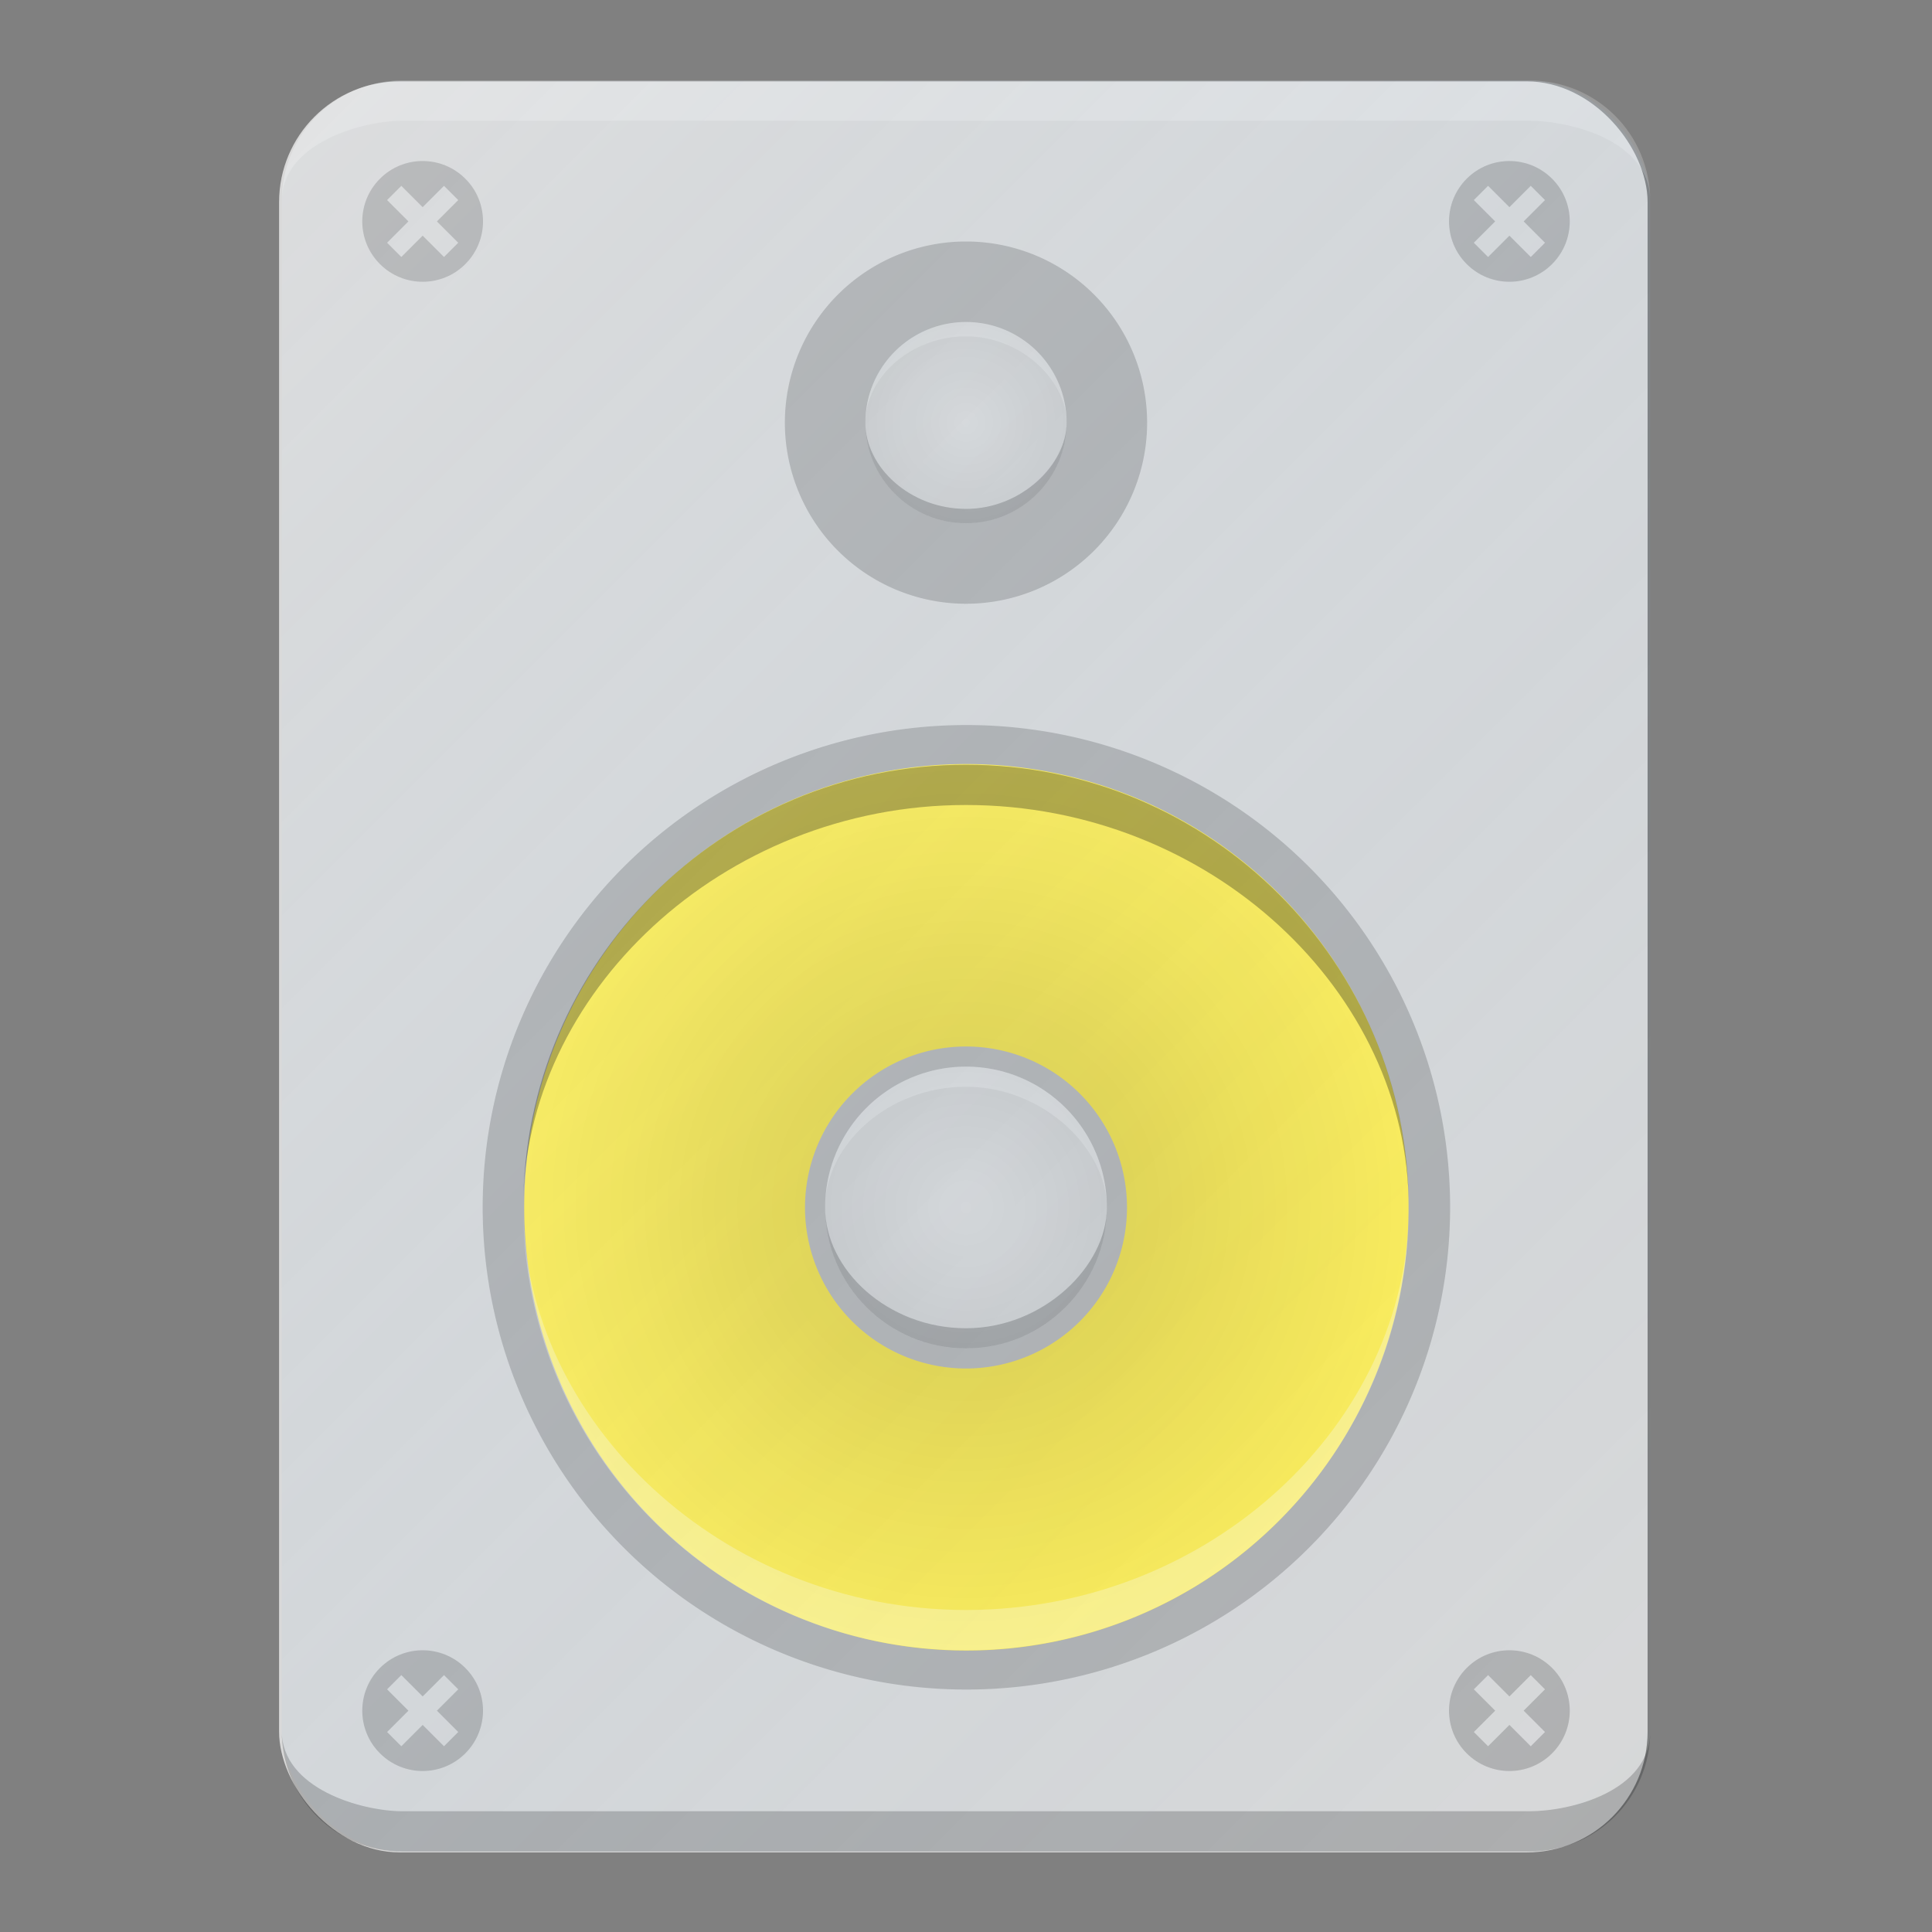 <?xml version="1.0" encoding="UTF-8" standalone="no"?>
<!-- Created with Inkscape (http://www.inkscape.org/) -->

<svg
   xmlns:dc="http://purl.org/dc/elements/1.1/"
   xmlns:cc="http://creativecommons.org/ns#"
   xmlns:rdf="http://www.w3.org/1999/02/22-rdf-syntax-ns#"
   xmlns:svg="http://www.w3.org/2000/svg"
   xmlns="http://www.w3.org/2000/svg"
   xmlns:xlink="http://www.w3.org/1999/xlink"
   xmlns:sodipodi="http://sodipodi.sourceforge.net/DTD/sodipodi-0.dtd"
   xmlns:inkscape="http://www.inkscape.org/namespaces/inkscape"
   width="48"
   height="48"
   id="svg2"
   version="1.1"
   inkscape:version="0.48.5 r10040"
   sodipodi:docname="rhythmbox.svg"
   inkscape:export-filename="/home/afel/Pictures/evos-mockups/personal-app-icons/rhythmbox.png"
   inkscape:export-xdpi="360"
   inkscape:export-ydpi="360">
  <rect width="100%" height="100%" fill="#808080" stroke="none"/>
  <defs
     id="defs4">
    <linearGradient
       id="linearGradient4402">
      <stop
         style="stop-color:#ffffff;stop-opacity:0.149;"
         offset="0"
         id="stop4404" />
      <stop
         style="stop-color:#177ed5;stop-opacity:0;"
         offset="1"
         id="stop4406" />
    </linearGradient>
    <linearGradient
       id="linearGradient4156">
      <stop
         style="stop-color:#000000;stop-opacity:1;"
         offset="0"
         id="stop4158" />
      <stop
         style="stop-color:#ffffff;stop-opacity:1;"
         offset="1"
         id="stop4160" />
    </linearGradient>
    <linearGradient
       id="linearGradient4082">
      <stop
         style="stop-color:#d9d9d9;stop-opacity:1;"
         offset="0"
         id="stop4084" />
      <stop
         style="stop-color:#cccccc;stop-opacity:1;"
         offset="1"
         id="stop4086" />
    </linearGradient>
    <linearGradient
       id="linearGradient3982">
      <stop
         style="stop-color:#000000;stop-opacity:0.5;"
         offset="0"
         id="stop3984" />
      <stop
         style="stop-color:#000000;stop-opacity:0;"
         offset="1"
         id="stop3986" />
    </linearGradient>
    <linearGradient
       id="linearGradient3841">
      <stop
         style="stop-color:#ffffff;stop-opacity:1;"
         offset="0"
         id="stop3843" />
      <stop
         style="stop-color:#ffffff;stop-opacity:0.196;"
         offset="1"
         id="stop3845" />
    </linearGradient>
    <linearGradient
       id="linearGradient3792">
      <stop
         style="stop-color:#4d4d4d;stop-opacity:1;"
         offset="0"
         id="stop3794" />
      <stop
         style="stop-color:#333333;stop-opacity:1;"
         offset="1"
         id="stop3796" />
    </linearGradient>
    <linearGradient
       id="linearGradient3780">
      <stop
         style="stop-color:#a4a200;stop-opacity:1;"
         offset="0"
         id="stop3782" />
      <stop
         id="stop3788"
         offset="0.5"
         style="stop-color:#c6bf00;stop-opacity:1;" />
      <stop
         style="stop-color:#fff82c;stop-opacity:1;"
         offset="1"
         id="stop3784" />
    </linearGradient>
    <linearGradient
       id="linearGradient3759">
      <stop
         style="stop-color:#aeaeae;stop-opacity:1;"
         offset="0"
         id="stop3761" />
      <stop
         id="stop3767"
         offset="0.918"
         style="stop-color:#262626;stop-opacity:1;" />
      <stop
         style="stop-color:#4d4d4d;stop-opacity:1;"
         offset="1"
         id="stop3763" />
    </linearGradient>
    <radialGradient
       inkscape:collect="always"
       xlink:href="#linearGradient3780-7"
       id="radialGradient3786-0"
       cx="-14"
       cy="30"
       fx="-14"
       fy="30"
       r="10"
       gradientUnits="userSpaceOnUse" />
    <linearGradient
       id="linearGradient3780-7">
      <stop
         style="stop-color:#a4a200;stop-opacity:1;"
         offset="0"
         id="stop3782-5" />
      <stop
         id="stop3788-5"
         offset="0.5"
         style="stop-color:#c6bf00;stop-opacity:1;" />
      <stop
         style="stop-color:#fff82c;stop-opacity:1;"
         offset="1"
         id="stop3784-6" />
    </linearGradient>
    <linearGradient
       inkscape:collect="always"
       xlink:href="#linearGradient3841-1"
       id="linearGradient3847-2"
       x1="29"
       y1="1044.362"
       x2="26"
       y2="1039.362"
       gradientUnits="userSpaceOnUse"
       gradientTransform="translate(0,-0.66)" />
    <linearGradient
       id="linearGradient3841-1">
      <stop
         style="stop-color:#ffffff;stop-opacity:1;"
         offset="0"
         id="stop3843-1" />
      <stop
         style="stop-color:#ffffff;stop-opacity:0.196;"
         offset="1"
         id="stop3845-9" />
    </linearGradient>
    <radialGradient
       inkscape:collect="always"
       xlink:href="#linearGradient3792-6"
       id="radialGradient3932-4"
       gradientUnits="userSpaceOnUse"
       gradientTransform="matrix(1,0,0,1.25,0,-5.375)"
       cx="3"
       cy="21.5"
       fx="3"
       fy="21.5"
       r="2" />
    <linearGradient
       id="linearGradient3792-6">
      <stop
         style="stop-color:#5a5a5a;stop-opacity:1;"
         offset="0"
         id="stop3794-1" />
      <stop
         style="stop-color:#333333;stop-opacity:1;"
         offset="1"
         id="stop3796-1" />
    </linearGradient>
    <linearGradient
       inkscape:collect="always"
       xlink:href="#linearGradient3841-1-1"
       id="linearGradient3936-7"
       gradientUnits="userSpaceOnUse"
       gradientTransform="translate(0,-0.66)"
       x1="29"
       y1="1044.362"
       x2="26"
       y2="1039.362" />
    <linearGradient
       id="linearGradient3841-1-1">
      <stop
         style="stop-color:#ffffff;stop-opacity:1;"
         offset="0"
         id="stop3843-1-6" />
      <stop
         style="stop-color:#ffffff;stop-opacity:0.196;"
         offset="1"
         id="stop3845-9-2" />
    </linearGradient>
    <linearGradient
       inkscape:collect="always"
       xlink:href="#linearGradient3841-1-5"
       id="linearGradient3936-4"
       gradientUnits="userSpaceOnUse"
       gradientTransform="translate(0,-0.66)"
       x1="29"
       y1="1044.362"
       x2="26"
       y2="1039.362" />
    <linearGradient
       id="linearGradient3841-1-5">
      <stop
         style="stop-color:#ffffff;stop-opacity:1;"
         offset="0"
         id="stop3843-1-3" />
      <stop
         style="stop-color:#ffffff;stop-opacity:0.196;"
         offset="1"
         id="stop3845-9-0" />
    </linearGradient>
    <linearGradient
       inkscape:collect="always"
       xlink:href="#linearGradient4165"
       id="linearGradient4171-1"
       x1="7"
       y1="1011.362"
       x2="41"
       y2="1045.362"
       gradientUnits="userSpaceOnUse"
       gradientTransform="matrix(0.928,0,0,0.958,-46.776,45.279)" />
    <linearGradient
       id="linearGradient4165">
      <stop
         style="stop-color:#ffffff;stop-opacity:0.15"
         offset="0"
         id="stop4167" />
      <stop
         style="stop-color:#177ed5;stop-opacity:0;"
         offset="1"
         id="stop4169" />
    </linearGradient>
    <radialGradient
       inkscape:collect="always"
       xlink:href="#linearGradient3982"
       id="radialGradient4445"
       gradientUnits="userSpaceOnUse"
       cx="-14"
       cy="30"
       fx="-14"
       fy="30"
       r="10" />
    <linearGradient
       inkscape:collect="always"
       xlink:href="#linearGradient4156"
       id="linearGradient4447"
       gradientUnits="userSpaceOnUse"
       x1="3"
       y1="24.833"
       x2="3"
       y2="18.167" />
    <linearGradient
       inkscape:collect="always"
       xlink:href="#linearGradient3841-1"
       id="linearGradient4451"
       gradientUnits="userSpaceOnUse"
       gradientTransform="translate(0,-0.66)"
       x1="29"
       y1="1044.362"
       x2="26"
       y2="1039.362" />
    <radialGradient
       inkscape:collect="always"
       xlink:href="#linearGradient4082"
       id="radialGradient4453"
       gradientUnits="userSpaceOnUse"
       gradientTransform="matrix(1,0,0,2,0,4)"
       cx="-18"
       cy="-4"
       fx="-18"
       fy="-4"
       r="2" />
    <linearGradient
       inkscape:collect="always"
       xlink:href="#linearGradient3841-1-1"
       id="linearGradient4455"
       gradientUnits="userSpaceOnUse"
       gradientTransform="translate(0,-0.66)"
       x1="29"
       y1="1044.362"
       x2="26"
       y2="1039.362" />
    <linearGradient
       inkscape:collect="always"
       xlink:href="#linearGradient3841-1-5"
       id="linearGradient4457"
       gradientUnits="userSpaceOnUse"
       gradientTransform="matrix(1.09,0.383,-0.383,1.09,395.054,-104.627)"
       x1="29"
       y1="1044.362"
       x2="26"
       y2="1039.362" />
    <linearGradient
       inkscape:collect="always"
       xlink:href="#linearGradient4402"
       id="linearGradient4462"
       gradientUnits="userSpaceOnUse"
       gradientTransform="translate(-55.066,-21.978)"
       x1="56.087"
       y1="1028.449"
       x2="100"
       y2="1072.362" />
    <radialGradient
       inkscape:collect="always"
       xlink:href="#linearGradient3792-9"
       id="radialGradient4449-3"
       gradientUnits="userSpaceOnUse"
       gradientTransform="matrix(1,0,0,1.25,0,-5.375)"
       cx="3"
       cy="21.5"
       fx="3"
       fy="21.5"
       r="2" />
    <linearGradient
       id="linearGradient3792-9">
      <stop
         style="stop-color:#4d4d4d;stop-opacity:1;"
         offset="0"
         id="stop3794-5" />
      <stop
         style="stop-color:#333333;stop-opacity:1;"
         offset="1"
         id="stop3796-5" />
    </linearGradient>
    <radialGradient
       r="2"
       fy="21.5"
       fx="3"
       cy="21.5"
       cx="3"
       gradientTransform="matrix(1,0,0,1.25,0,-5.375)"
       gradientUnits="userSpaceOnUse"
       id="radialGradient4596"
       xlink:href="#linearGradient3792-9"
       inkscape:collect="always" />
    <radialGradient
       inkscape:collect="always"
       xlink:href="#linearGradient4082"
       id="radialGradient4671"
       cx="3"
       cy="21.5"
       fx="3"
       fy="21.5"
       r="2"
       gradientTransform="matrix(1,0,0,1.25,0,-5.375)"
       gradientUnits="userSpaceOnUse" />
    <radialGradient
       inkscape:collect="always"
       xlink:href="#linearGradient4082"
       id="radialGradient4678"
       gradientUnits="userSpaceOnUse"
       gradientTransform="matrix(1,0,0,2,0,4)"
       cx="-18"
       cy="-4"
       fx="-18"
       fy="-4"
       r="2" />
    <radialGradient
       inkscape:collect="always"
       xlink:href="#linearGradient3982-8"
       id="radialGradient4445-4"
       gradientUnits="userSpaceOnUse"
       cx="-14"
       cy="30"
       fx="-14"
       fy="30"
       r="10" />
    <linearGradient
       id="linearGradient3982-8">
      <stop
         style="stop-color:#000000;stop-opacity:1;"
         offset="0"
         id="stop3984-2" />
      <stop
         style="stop-color:#000000;stop-opacity:0;"
         offset="1"
         id="stop3986-7" />
    </linearGradient>
    <linearGradient
       inkscape:collect="always"
       xlink:href="#linearGradient4402"
       id="linearGradient3082"
       gradientUnits="userSpaceOnUse"
       gradientTransform="translate(-55.066,-21.978)"
       x1="56.087"
       y1="1028.449"
       x2="100"
       y2="1072.362" />
    <radialGradient
       inkscape:collect="always"
       xlink:href="#linearGradient3982"
       id="radialGradient3105"
       gradientUnits="userSpaceOnUse"
       cx="-14"
       cy="30"
       fx="-14"
       fy="30"
       r="10" />
    <linearGradient
       inkscape:collect="always"
       xlink:href="#linearGradient4402"
       id="linearGradient3078"
       gradientUnits="userSpaceOnUse"
       gradientTransform="translate(-55,-22)"
       x1="56.087"
       y1="1028.449"
       x2="100"
       y2="1072.362" />
    <radialGradient
       inkscape:collect="always"
       xlink:href="#linearGradient4082"
       id="radialGradient3867"
       gradientUnits="userSpaceOnUse"
       gradientTransform="matrix(1,0,0,2,0,4)"
       cx="-18"
       cy="-4"
       fx="-18"
       fy="-4"
       r="2" />
    <linearGradient
       inkscape:collect="always"
       xlink:href="#linearGradient4402"
       id="linearGradient3079"
       gradientUnits="userSpaceOnUse"
       gradientTransform="translate(-55,-22)"
       x1="56.087"
       y1="1028.449"
       x2="100"
       y2="1072.362" />
  </defs>
  <sodipodi:namedview
     id="base"
     pagecolor="#ffffff"
     bordercolor="#000000"
     borderopacity="1"
     inkscape:pageopacity="0.0"
     inkscape:pageshadow="2"
     inkscape:zoom="8.0000004"
     inkscape:cx="0.97304636"
     inkscape:cy="24.962524"
     inkscape:document-units="px"
     inkscape:current-layer="layer1"
     showgrid="false"
     inkscape:showpageshadow="false"
     borderlayer="true"
     inkscape:window-width="1615"
     inkscape:window-height="1026"
     inkscape:window-x="65"
     inkscape:window-y="24"
     inkscape:window-maximized="1"
     inkscape:snap-global="true"
     inkscape:snap-bbox="true"
     inkscape:snap-nodes="true"
     inkscape:object-paths="true"
     inkscape:snap-intersection-paths="true">
    <inkscape:grid
       type="xygrid"
       id="grid2985"
       empspacing="4"
       visible="true"
       enabled="true"
       snapvisiblegridlinesonly="true"
       dotted="false" />
  </sodipodi:namedview>
  <g
     inkscape:label="Layer 1"
     inkscape:groupmode="layer"
     id="layer1"
     transform="translate(0,-1004.362)">
    <g
       id="g3869">
      <rect
         ry="3"
         rx="3"
         y="1006.384"
         x="6.934"
         height="44"
         width="34"
         id="rect2983"
         style="fill:#d9d9d9;fill-opacity:1;stroke:none" />
      <path
         transform="matrix(1.15,0,0,1.15,40.1,999.862)"
         d="m -4,30 a 10,10 0 1 1 -20,0 10,10 0 1 1 20,0 z"
         sodipodi:ry="10"
         sodipodi:rx="10"
         sodipodi:cy="30"
         sodipodi:cx="-14"
         id="path3753"
         style="fill:#ffee58;fill-opacity:1;stroke:none"
         sodipodi:type="arc" />
      <path
         transform="matrix(1.1,0,0,1.1,39.4,1001.362)"
         d="m -4,30 a 10,10 0 1 1 -20,0 10,10 0 1 1 20,0 z"
         sodipodi:ry="10"
         sodipodi:rx="10"
         sodipodi:cy="30"
         sodipodi:cx="-14"
         id="path3753-4"
         style="opacity:0.3;fill:url(#radialGradient3105);fill-opacity:1;stroke:none"
         sodipodi:type="arc" />
      <path
         transform="matrix(0.985,0,0,0.925,-29.847,1014.535)"
         d="m 66.354,21.429 a 11.677,12.429 0 1 1 -23.354,0 11.677,12.429 0 1 1 23.354,0 z"
         sodipodi:ry="12.428932"
         sodipodi:rx="11.677197"
         sodipodi:cy="21.428932"
         sodipodi:cx="54.677197"
         id="path3757"
         style="fill:none;stroke:#b2b2b2;stroke-width:1.048;stroke-miterlimit:4;stroke-opacity:1;stroke-dasharray:none"
         sodipodi:type="arc" />
      <path
         transform="matrix(2,0,0,1.6,18,999.962)"
         d="m 5,21.5 a 2,2.5 0 1 1 -4,0 2,2.5 0 1 1 4,0 z"
         sodipodi:ry="2.5"
         sodipodi:rx="2"
         sodipodi:cy="21.5"
         sodipodi:cx="3"
         id="path3790-5-7"
         style="fill:#b3b3b3;fill-opacity:1;stroke:none"
         sodipodi:type="arc" />
      <path
         transform="matrix(1.75,0,0,1.4,18.75,1004.262)"
         d="m 5,21.5 a 2,2.5 0 1 1 -4,0 2,2.5 0 1 1 4,0 z"
         sodipodi:ry="2.5"
         sodipodi:rx="2"
         sodipodi:cy="21.5"
         sodipodi:cx="3"
         id="path3790"
         style="fill:url(#radialGradient4671);fill-opacity:1;stroke:none"
         sodipodi:type="arc" />
      <path
         transform="matrix(2.25,0,0,1.8,17.25,976.162)"
         d="m 5,21.5 a 2,2.5 0 1 1 -4,0 2,2.5 0 1 1 4,0 z"
         sodipodi:ry="2.5"
         sodipodi:rx="2"
         sodipodi:cy="21.5"
         sodipodi:cx="3"
         id="path3790-5"
         style="fill:#b2b2b2;fill-opacity:1;stroke:none"
         sodipodi:type="arc" />
      <path
         inkscape:connector-curvature="0"
         id="path4290"
         d="m 11.561,1008.802 c -0.586,-0.586 -1.536,-0.586 -2.121,0 -0.586,0.586 -0.586,1.536 0,2.121 0.586,0.586 1.536,0.586 2.121,0 0.586,-0.586 0.586,-1.536 0,-2.121 z m -0.53,0.177 0.354,0.354 -0.53,0.53 0.53,0.53 -0.354,0.354 -0.53,-0.53 -0.53,0.53 -0.354,-0.354 0.53,-0.53 -0.53,-0.53 0.354,-0.354 0.53,0.53 0.53,-0.53 z"
         style="fill:#b2b2b2;fill-opacity:1;stroke:none" />
      <path
         inkscape:connector-curvature="0"
         id="path4290-4"
         d="m 38.561,1008.802 c -0.586,-0.586 -1.536,-0.586 -2.121,0 -0.586,0.586 -0.586,1.536 0,2.121 0.586,0.586 1.536,0.586 2.121,0 0.586,-0.586 0.586,-1.536 0,-2.121 z m -0.53,0.177 0.354,0.354 -0.53,0.53 0.53,0.53 -0.354,0.354 -0.53,-0.53 -0.53,0.53 -0.354,-0.354 0.53,-0.53 -0.53,-0.53 0.354,-0.354 0.53,0.53 0.53,-0.53 z"
         style="fill:#b2b2b2;fill-opacity:1;stroke:none" />
      <path
         inkscape:connector-curvature="0"
         id="path4290-1"
         d="m 38.561,1045.802 c -0.586,-0.586 -1.536,-0.586 -2.121,0 -0.586,0.586 -0.586,1.536 0,2.121 0.586,0.586 1.536,0.586 2.121,0 0.586,-0.586 0.586,-1.536 0,-2.121 z m -0.53,0.177 0.354,0.354 -0.53,0.53 0.53,0.53 -0.354,0.354 -0.53,-0.53 -0.53,0.53 -0.354,-0.354 0.53,-0.53 -0.53,-0.53 0.354,-0.354 0.53,0.53 0.53,-0.53 z"
         style="fill:#b2b2b2;fill-opacity:1;stroke:none" />
      <path
         inkscape:connector-curvature="0"
         id="path4290-43"
         d="m 11.561,1045.802 c -0.586,-0.586 -1.536,-0.586 -2.121,0 -0.586,0.586 -0.586,1.536 0,2.121 0.586,0.586 1.536,0.586 2.121,0 0.586,-0.586 0.586,-1.536 0,-2.121 z m -0.53,0.177 0.354,0.354 -0.53,0.53 0.53,0.53 -0.354,0.354 -0.53,-0.53 -0.53,0.53 -0.354,-0.354 0.53,-0.53 -0.53,-0.53 0.354,-0.354 0.53,0.53 0.53,-0.53 z"
         style="fill:#b2b2b2;fill-opacity:1;stroke:none" />
      <path
         sodipodi:nodetypes="ssczzcs"
         inkscape:connector-curvature="0"
         id="rect2983-1"
         d="m 10,1006.362 28,0 c 1.662,0 3,1.327 3,3 0,-1.519 -2,-2 -3,-2 -1,0 -27,0 -28,0 -1,0 -3,0.555 -3,2 -1e-7,-1.688 1.355,-3 3,-3 z"
         style="opacity:0.2;fill:#ffffff;fill-opacity:1;stroke:none" />
      <path
         sodipodi:nodetypes="ssczzcs"
         inkscape:connector-curvature="0"
         id="rect2983-1-1"
         d="m 10,1050.362 28,0 c 1.662,0 3,-1.327 3,-3 0,1.519 -2,2 -3,2 -1,0 -27,0 -28,0 -1,0 -3,-0.555 -3,-2 -10e-8,1.688 1.355,3 3,3 z"
         style="opacity:0.2;fill:#000000;fill-opacity:1;stroke:none" />
      <path
         sodipodi:nodetypes="cscsc"
         inkscape:connector-curvature="0"
         id="path3790-6"
         d="m 27.5,1034.362 c 0,-1.448 -1.567,-3 -3.5,-3 -1.933,0 -3.5,1.442 -3.5,3 0,-1.933 1.567,-3.5 3.5,-3.5 1.933,0 3.5,1.567 3.5,3.5 z"
         style="opacity:0.2;fill:#ffffff;fill-opacity:1;stroke:none" />
      <path
         sodipodi:nodetypes="cscsc"
         inkscape:connector-curvature="0"
         id="path3790-6-4"
         d="m 27.5,1034.362 c 0,1.448 -1.567,3 -3.5,3 -1.933,0 -3.5,-1.442 -3.5,-3 0,1.933 1.567,3.5 3.5,3.5 1.933,0 3.5,-1.567 3.5,-3.5 z"
         style="opacity:0.2;fill:#000000;fill-opacity:1;stroke:none" />
      <path
         transform="matrix(1.25,0,0,0.625,46.5,1017.362)"
         d="m -16,-4 a 2,4 0 1 1 -4,0 2,4 0 1 1 4,0 z"
         sodipodi:ry="4"
         sodipodi:rx="2"
         sodipodi:cy="-4"
         sodipodi:cx="-18"
         id="path3755"
         style="fill:url(#radialGradient3867);fill-opacity:1;stroke:none"
         sodipodi:type="arc" />
      <path
         sodipodi:nodetypes="cscsc"
         inkscape:connector-curvature="0"
         id="path3790-6-46"
         d="m 26.5,1014.862 c 0,-1.034 -1.119,-2.143 -2.5,-2.143 -1.381,0 -2.5,1.03 -2.5,2.143 0,-1.381 1.119,-2.5 2.5,-2.5 1.381,0 2.5,1.119 2.5,2.5 z"
         style="opacity:0.2;fill:#ffffff;fill-opacity:1;stroke:none" />
      <path
         sodipodi:nodetypes="cscsc"
         inkscape:connector-curvature="0"
         id="path3790-6-4-8"
         d="m 26.5,1014.862 c 0,1.034 -1.119,2.143 -2.5,2.143 -1.381,0 -2.5,-1.03 -2.5,-2.143 0,1.381 1.119,2.5 2.5,2.5 1.381,0 2.5,-1.119 2.5,-2.5 z"
         style="opacity:0.2;fill:#000000;fill-opacity:1;stroke:none" />
      <path
         sodipodi:nodetypes="cscsc"
         inkscape:connector-curvature="0"
         id="path3753-4-8-0"
         d="m 35,1034.362 c 0,-5.343 -4.925,-10 -11,-10 -6.075,0 -11,4.716 -11,10 0,-6.075 4.925,-11 11,-11 6.075,0 11,4.925 11,11 z"
         style="opacity:0.3;fill:#000000;fill-opacity:1;stroke:none" />
      <path
         sodipodi:nodetypes="cscsc"
         inkscape:connector-curvature="0"
         id="path3753-4-8-0-0"
         d="m 35,1034.362 c 0,5.343 -4.925,10 -11,10 -6.075,0 -11,-4.716 -11,-10 0,6.075 4.925,11 11,11 6.075,0 11,-4.925 11,-11 z"
         style="opacity:0.3;fill:#ffffff;fill-opacity:1;stroke:none" />
      <rect
         ry="3"
         rx="3"
         y="1006.362"
         x="7"
         height="44"
         width="34"
         id="rect2983-7"
         style="fill:url(#linearGradient3079);fill-opacity:1;stroke:none" />
    </g>
  </g>
</svg>
